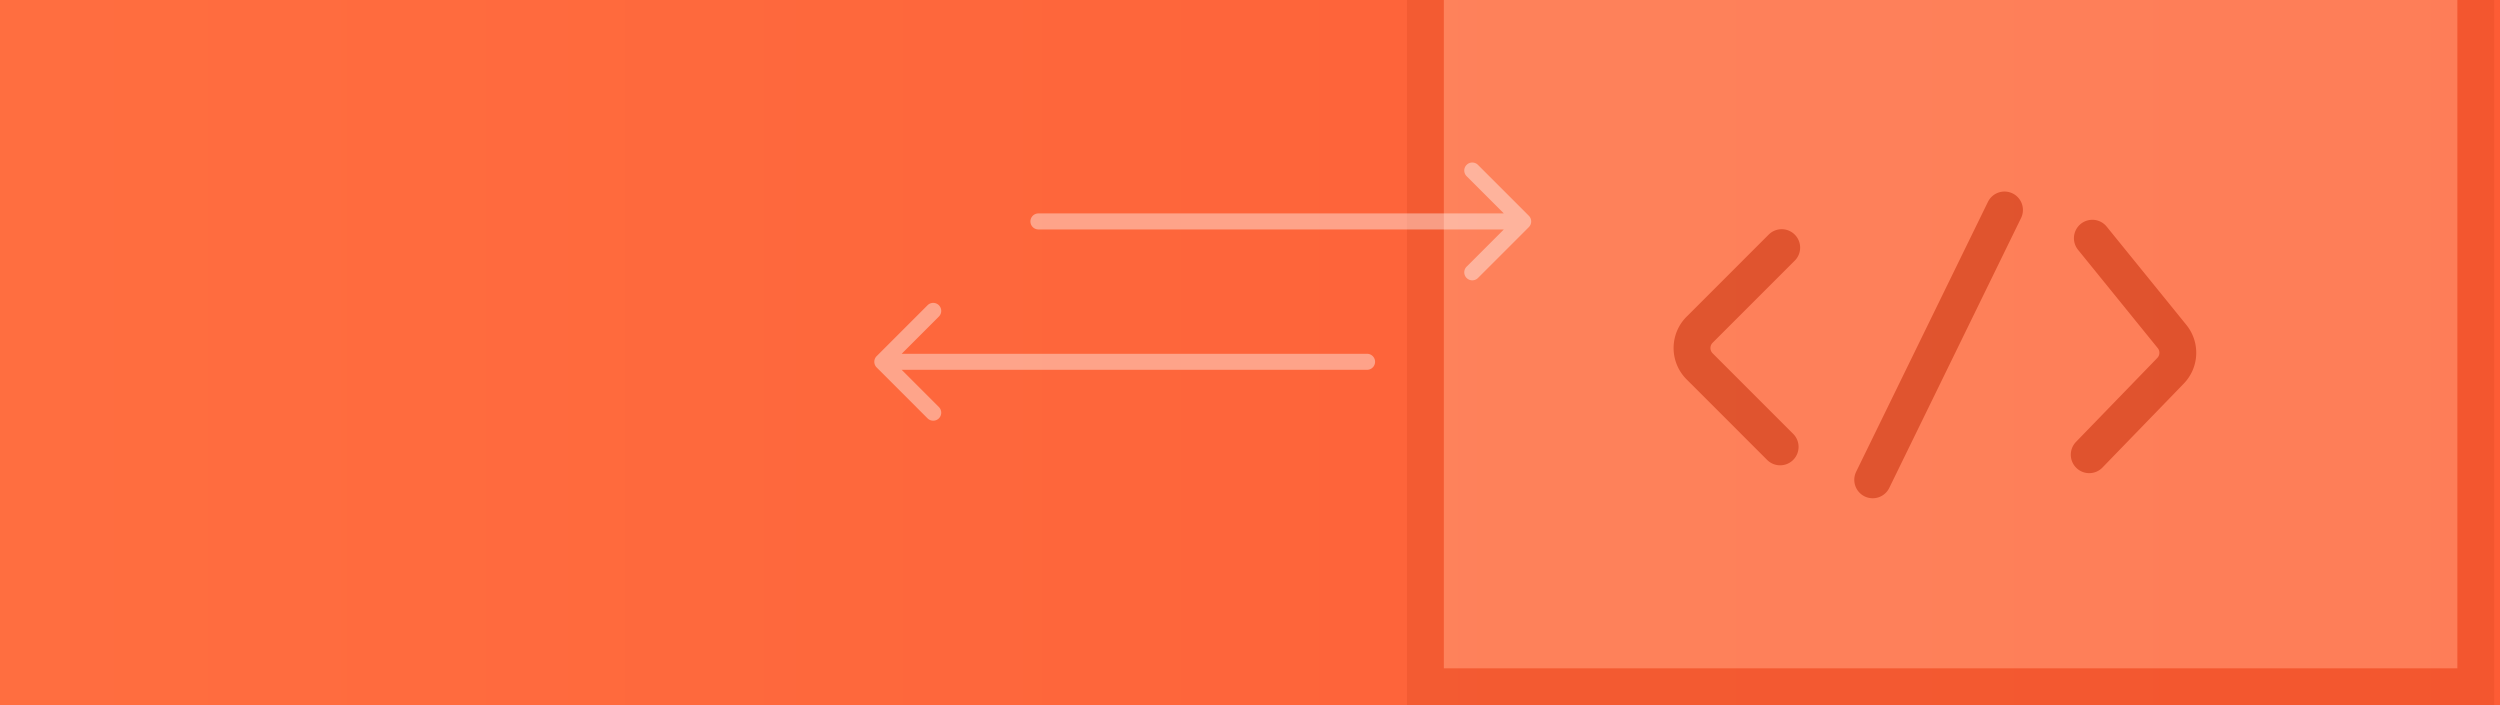 <svg xmlns="http://www.w3.org/2000/svg" width="312" height="88" fill="none" xmlns:v="https://vecta.io/nano"><rect width="100%" height="100%" fill="#333333" stroke="none"/><g clip-path="url(#B)"><path fill="url(#A)" d="M0 0h312v88H0z"/><g opacity=".4"><g fill="#ffaf8c"><path d="M177.891-23.869H308.98V3.723v81.983H177.891V3.723-23.869z" stroke="#e44d26" stroke-width="4.599"/><path d="M305.002 7.088H181.867v58.138a16.15 16.15 0 0 0 16.148 16.148h90.839a16.15 16.15 0 0 0 16.148-16.148V7.088z"/></g><path d="M222.357 30.904L212.11 41.151a3.23 3.23 0 0 0 0 4.567l10.052 10.052m27.999-29.566l-16.447 33.678m27.412-30.153l9.945 12.265a3.23 3.23 0 0 1-.189 4.281l-10.147 10.474" stroke="#b54021" stroke-width="4.599" stroke-linecap="round"/></g><g fill="#fff"><path d="M129.597 26.635a1 1 0 1 0 0 2v-2zm61.203 1.707a1 1 0 0 0 0-1.414l-6.364-6.364a1 1 0 0 0-1.414 1.414l5.657 5.657-5.657 5.657a1 1 0 0 0 1.414 1.414l6.364-6.364zm-61.203.293h60.496v-2h-60.496v2zm41.013 15.517a1 1 0 1 1 0 2v-2zm-61.203 1.707a1 1 0 0 1 0-1.414l6.364-6.364a1 1 0 0 1 1.414 1.414l-5.657 5.657 5.657 5.657a1 1 0 0 1-1.414 1.414l-6.364-6.364zm61.203.293h-60.496v-2h60.496v2z" fill-opacity=".4"/></g></g><defs><linearGradient id="A" x1="0" y1="44" x2="312" y2="44" gradientUnits="userSpaceOnUse"><stop stop-color="#ff6e40"/><stop offset="1" stop-color="#fd5c35"/></linearGradient><clipPath id="B"><path fill="#fff" d="M0 0h312v88H0z"/></clipPath></defs></svg>